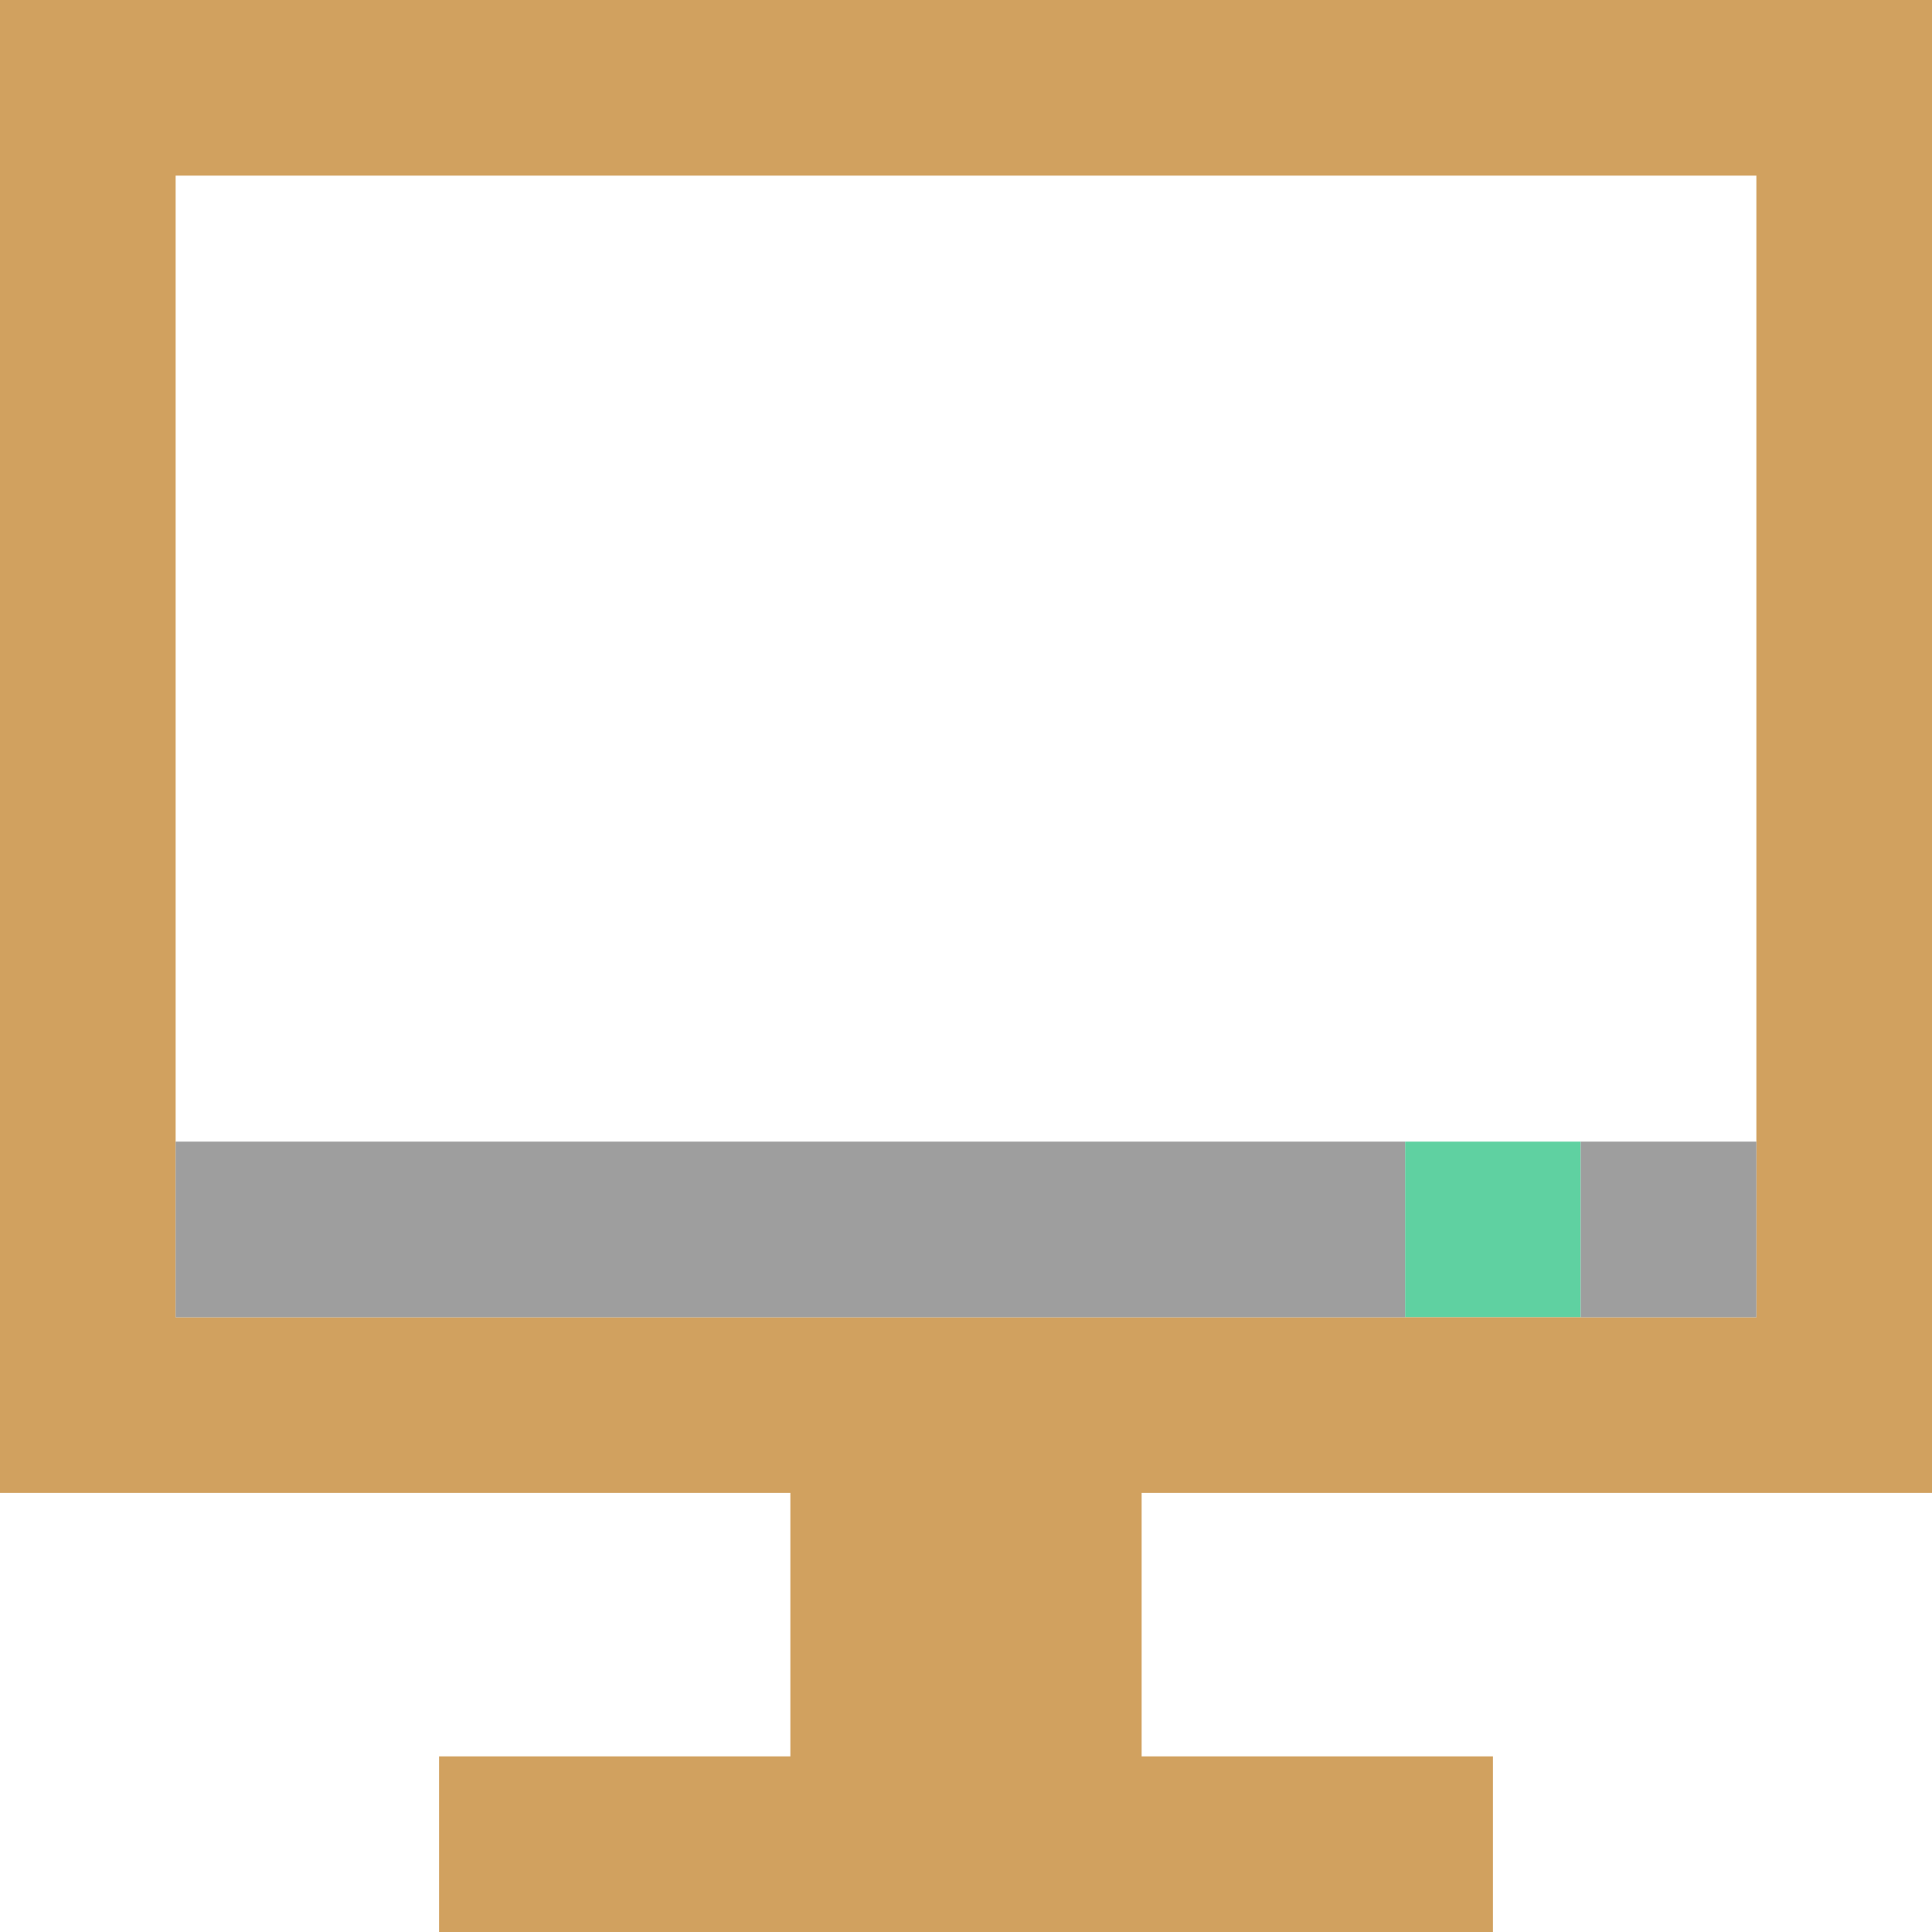 <?xml version="1.0" encoding="UTF-8"?>
<!DOCTYPE svg PUBLIC "-//W3C//DTD SVG 1.1//EN" "http://www.w3.org/Graphics/SVG/1.1/DTD/svg11.dtd">
<!-- Creator: CorelDRAW X7 -->
<svg xmlns="http://www.w3.org/2000/svg" xml:space="preserve" version="1.1" style="shape-rendering:geometricPrecision; text-rendering:geometricPrecision; image-rendering:optimizeQuality; fill-rule:evenodd; clip-rule:evenodd"
viewBox="0 0 4400 4400"
 xmlns:xlink="http://www.w3.org/1999/xlink">
 <defs>
  <style type="text/css">
   <![CDATA[
    .fil0 {fill:#5FD1A1}
    .fil2 {fill:#9E9E9E}
    .fil1 {fill:#D1A15F}
   ]]>
  </style>
 </defs>
 <g id="Слой_x0020_1">
  <rect class="fil0" x="3200" y="2600" width="400" height="400"/>
  <path class="fil1" d="M1000 4400l2400 0 0 -400 -800 0 0 -600 1800 0 0 -3400 -4400 0 0 3400 1800 0 0 600 -800 0 0 400zm3000 -1400l-3600 0 0 -2600 3600 0 0 2600z"/>
  <path class="fil2" d="M3600 2600l400 0 0 400 -400 0 0 -400zm-400 0l-2800 0 0 400 2800 0 0 -400z"/>
 </g>
</svg>
